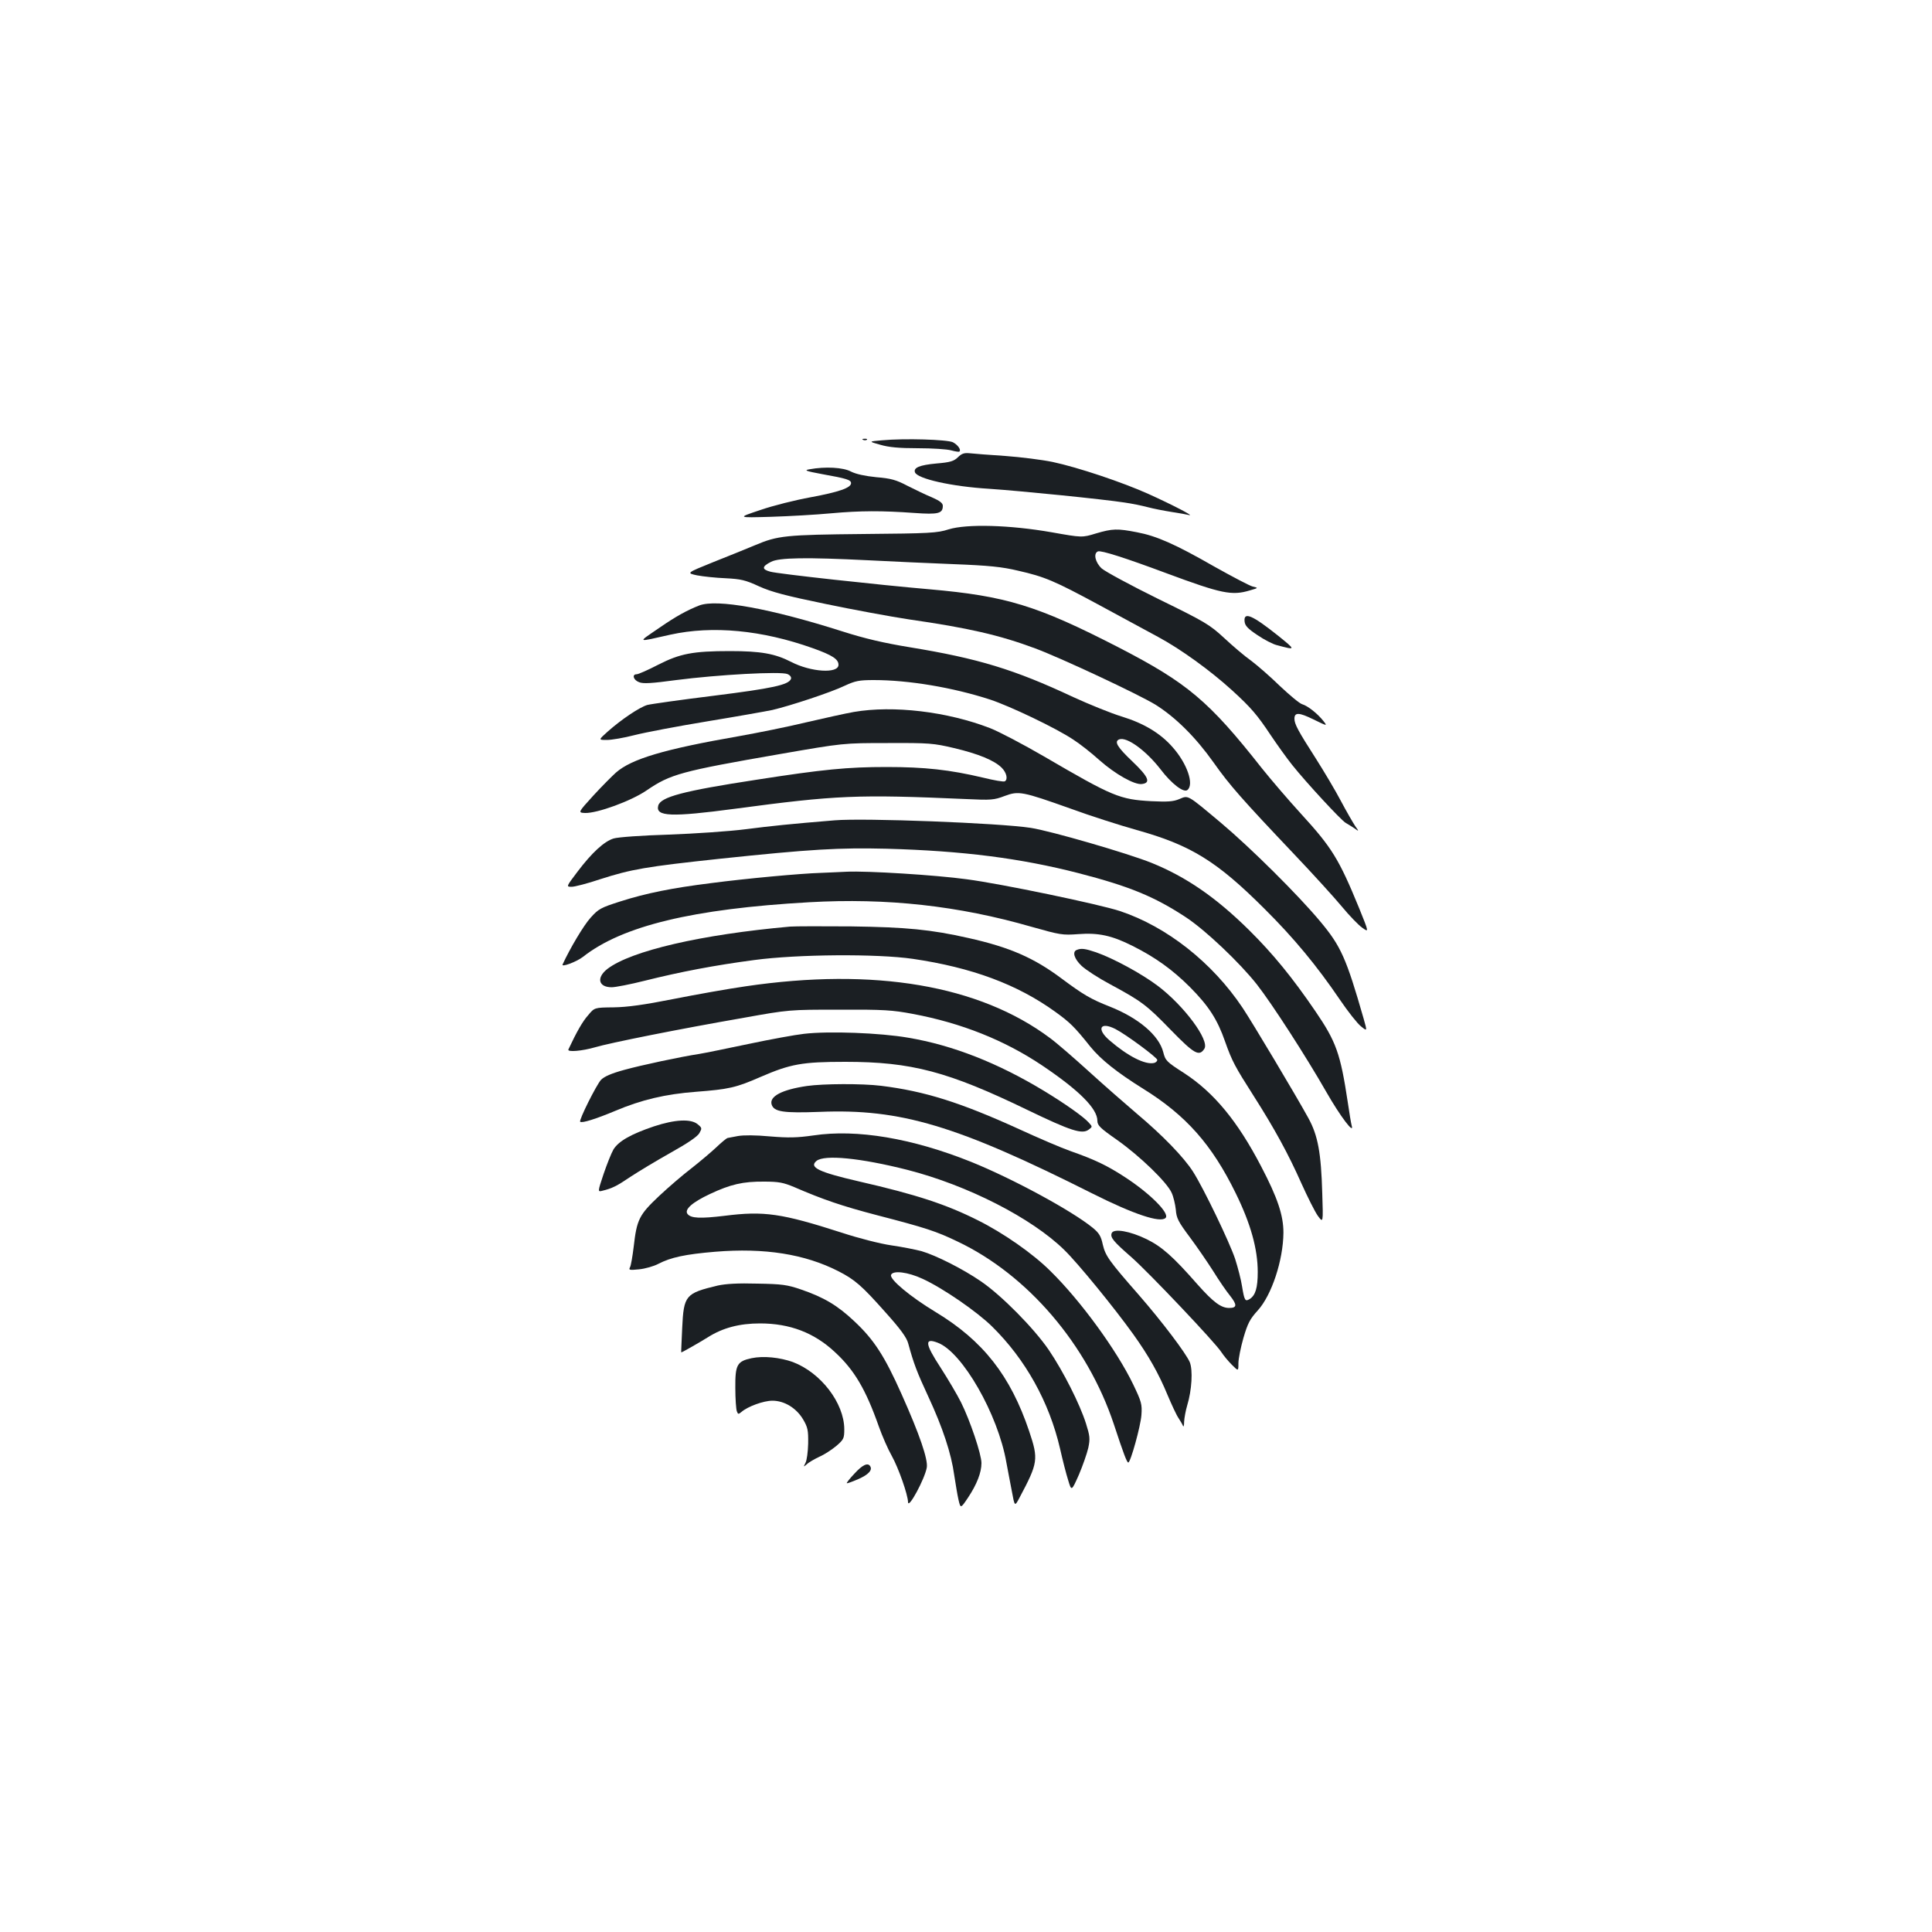 <?xml version="1.0" standalone="no"?>
<!DOCTYPE svg PUBLIC "-//W3C//DTD SVG 20010904//EN"
 "http://www.w3.org/TR/2001/REC-SVG-20010904/DTD/svg10.dtd">
<svg version="1.0" xmlns="http://www.w3.org/2000/svg"
 width="1000pt" height="1000pt" viewBox="0 0 1000 1000"
 preserveAspectRatio="xMidYMid meet">
<g transform="translate(0,1000) scale(0.1,-0.1)"
fill="#1b1f23" stroke="none">
<path d="M4468 7723 c7 -3 16 -2 19 1 4 3 -2 6 -13 5 -11 0 -14 -3 -6 -6z"/>
<path d="M4565 7721 c-70 -6 -70 -6 -9 -23 44 -13 97 -18 195 -18 74 0 151 -5
172 -11 22 -6 41 -9 43 -6 10 9 -9 35 -34 48 -30 14 -248 21 -367 10z"/>
<path d="M4958 7633 c-21 -20 -39 -26 -111 -32 -88 -8 -120 -22 -111 -46 13
-33 188 -73 384 -85 164 -11 591 -54 700 -71 36 -5 90 -16 120 -24 30 -8 87
-19 125 -25 39 -6 79 -13 90 -16 29 -7 -84 52 -210 109 -133 60 -365 138 -497
166 -53 11 -163 25 -245 31 -81 5 -164 12 -184 14 -29 3 -42 -2 -61 -21z"/>
<path d="M4190 7571 c-30 -5 -21 -9 65 -25 129 -23 150 -30 150 -47 0 -24 -64
-46 -210 -73 -77 -14 -194 -43 -260 -66 -120 -40 -120 -40 55 -35 96 3 236 11
310 18 154 14 265 14 432 2 125 -9 148 -3 148 37 0 14 -16 26 -57 44 -32 13
-89 41 -127 60 -57 30 -85 38 -160 44 -59 6 -105 16 -131 29 -40 22 -134 27
-215 12z"/>
<path d="M4910 7260 c-59 -19 -97 -21 -440 -24 -404 -4 -444 -8 -562 -58 -40
-17 -137 -56 -215 -87 -141 -57 -141 -57 -85 -69 32 -6 98 -13 148 -15 78 -4
102 -9 173 -42 64 -29 140 -49 344 -91 144 -30 339 -66 432 -80 306 -44 468
-81 653 -150 139 -52 535 -238 622 -291 104 -65 208 -168 301 -299 84 -119
146 -189 419 -477 96 -101 206 -222 245 -269 38 -46 86 -96 106 -110 35 -25
35 -25 -16 101 -105 256 -141 314 -303 491 -63 69 -153 174 -201 234 -274 348
-385 441 -741 625 -422 217 -582 266 -980 301 -256 22 -786 80 -823 91 -45 12
-44 27 4 51 41 22 183 24 504 8 116 -6 314 -15 440 -20 183 -7 252 -14 335
-34 137 -31 187 -52 420 -178 107 -58 244 -132 303 -164 119 -64 272 -175 383
-276 99 -90 132 -129 201 -233 33 -49 83 -119 111 -154 75 -94 254 -287 277
-300 11 -6 31 -19 45 -28 25 -18 25 -18 4 12 -11 17 -45 75 -74 130 -29 55
-88 154 -130 220 -91 142 -110 177 -110 205 0 34 24 33 99 -4 72 -35 72 -35
51 -8 -30 38 -80 78 -110 87 -14 4 -65 47 -115 94 -49 48 -117 107 -149 131
-33 23 -96 77 -140 118 -76 70 -98 83 -341 202 -144 71 -275 142 -293 158 -33
31 -44 78 -19 88 17 6 140 -33 357 -114 283 -105 336 -116 429 -88 45 13 45
13 15 20 -16 4 -105 51 -198 103 -204 117 -300 159 -401 178 -102 20 -127 19
-212 -6 -72 -22 -72 -22 -230 6 -217 38 -439 44 -533 15z"/>
<path d="M3619 6866 c-64 -25 -123 -58 -204 -114 -118 -81 -124 -77 55 -37
218 48 473 24 737 -70 101 -36 133 -57 133 -86 0 -47 -143 -38 -245 15 -84 43
-157 56 -317 56 -191 0 -258 -13 -370 -70 -54 -28 -104 -50 -113 -50 -25 0
-17 -30 13 -41 21 -9 65 -6 192 11 216 28 543 46 576 31 14 -6 21 -16 18 -25
-12 -31 -96 -49 -399 -87 -170 -21 -326 -43 -345 -48 -40 -12 -133 -74 -205
-138 -48 -43 -48 -43 -4 -43 25 0 89 11 143 25 55 14 223 46 375 71 152 25
304 52 338 59 94 22 306 92 376 126 54 25 74 29 150 29 180 0 408 -38 602
-101 103 -34 342 -148 430 -207 33 -21 94 -69 135 -106 81 -72 183 -130 221
-124 47 6 34 37 -50 117 -79 75 -95 103 -68 114 39 15 139 -58 214 -155 57
-75 120 -123 139 -107 36 29 -2 138 -77 222 -62 71 -148 123 -262 158 -56 17
-169 63 -252 101 -305 143 -492 200 -847 258 -134 22 -232 45 -345 81 -377
120 -653 170 -744 135z"/>
<path d="M6442 6783 c2 -22 18 -38 66 -70 35 -24 80 -47 100 -52 101 -27 101
-27 7 49 -133 106 -179 126 -173 73z"/>
<path d="M4420 6315 c-41 -7 -153 -32 -248 -54 -95 -23 -250 -54 -345 -71
-391 -68 -558 -118 -639 -189 -20 -18 -73 -71 -117 -119 -80 -88 -80 -88 -43
-90 63 -2 239 62 319 117 123 84 177 99 690 188 328 57 328 57 558 57 216 1
237 -1 343 -26 127 -30 209 -64 247 -102 25 -25 33 -60 16 -70 -5 -4 -56 5
-113 19 -173 41 -302 55 -499 55 -202 0 -327 -12 -674 -66 -379 -58 -496 -89
-508 -134 -15 -57 67 -60 398 -16 524 70 631 75 1198 50 126 -6 142 -5 197 16
73 27 90 24 343 -66 98 -36 251 -85 340 -110 280 -78 415 -161 663 -409 152
-151 270 -294 389 -469 42 -62 91 -124 109 -138 33 -27 33 -27 14 40 -90 314
-118 375 -224 502 -115 138 -359 380 -512 509 -180 151 -170 145 -218 125 -31
-13 -60 -15 -144 -11 -165 9 -200 24 -555 231 -110 64 -236 130 -280 147 -222
86 -501 119 -705 84z"/>
<path d="M4320 5754 c-232 -19 -327 -29 -460 -46 -85 -11 -265 -23 -400 -28
-135 -4 -262 -13 -284 -20 -49 -15 -113 -74 -187 -172 -59 -78 -59 -78 -30
-78 15 0 82 17 147 39 162 52 236 65 619 106 474 50 619 58 865 52 394 -11
691 -49 991 -126 267 -69 395 -122 559 -230 101 -67 278 -235 366 -347 79
-101 255 -374 359 -556 72 -126 147 -225 131 -173 -3 11 -12 65 -20 120 -38
252 -60 313 -167 470 -120 176 -220 298 -343 420 -172 170 -326 276 -506 349
-125 50 -521 165 -625 181 -161 25 -862 52 -1015 39z"/>
<path d="M4248 5482 c-103 -3 -385 -29 -568 -53 -200 -25 -336 -52 -470 -95
-100 -32 -112 -38 -153 -84 -35 -38 -107 -159 -145 -242 -8 -16 71 13 105 39
204 161 570 249 1171 283 403 23 773 -18 1151 -127 149 -42 160 -44 242 -38
104 8 174 -7 281 -61 118 -59 207 -123 298 -214 96 -97 141 -166 181 -281 36
-102 52 -131 147 -280 109 -171 180 -301 248 -454 32 -71 70 -147 85 -168 28
-38 28 -38 23 116 -6 209 -22 299 -72 390 -63 115 -290 495 -340 570 -157 235
-392 420 -634 501 -105 35 -617 142 -795 165 -160 22 -515 44 -620 39 -34 -2
-95 -4 -135 -6z"/>
<path d="M4090 5204 c-460 -41 -823 -125 -946 -219 -58 -45 -47 -95 22 -95 19
0 97 15 172 34 184 46 362 80 567 107 224 30 634 33 820 6 306 -45 540 -132
737 -274 76 -55 99 -77 182 -181 54 -66 136 -132 274 -218 222 -138 355 -289
478 -540 78 -159 114 -289 114 -408 0 -83 -12 -121 -42 -140 -23 -14 -27 -8
-39 65 -5 34 -22 99 -36 143 -30 89 -163 365 -217 450 -48 76 -160 191 -291
301 -60 51 -173 150 -250 220 -77 70 -167 148 -200 172 -366 274 -911 366
-1575 268 -91 -13 -259 -43 -375 -66 -151 -30 -238 -42 -309 -43 -99 -1 -99
-1 -132 -41 -28 -31 -59 -85 -102 -177 -7 -15 71 -8 137 11 77 23 437 95 771
153 234 42 236 42 495 42 229 1 274 -2 380 -22 251 -47 474 -136 668 -266 192
-129 287 -224 287 -287 0 -24 14 -38 103 -100 117 -83 255 -216 281 -272 10
-21 19 -61 22 -88 3 -44 13 -63 72 -142 38 -51 92 -130 122 -177 29 -47 68
-104 87 -127 37 -47 36 -63 -5 -63 -42 0 -82 30 -163 121 -128 146 -185 196
-264 235 -86 42 -171 57 -181 31 -8 -22 8 -42 102 -124 91 -80 436 -444 466
-492 11 -17 35 -46 54 -65 34 -34 34 -34 34 8 0 23 12 82 26 131 22 75 33 97
74 142 72 79 132 260 133 403 0 89 -30 180 -116 344 -122 234 -244 381 -397
481 -92 59 -98 65 -109 109 -22 87 -128 177 -277 236 -99 39 -136 61 -249 145
-143 107 -268 162 -483 210 -195 44 -321 56 -607 60 -148 1 -290 1 -315 -1z
m1683 -530 c55 -28 217 -148 217 -160 0 -7 -8 -14 -17 -16 -46 -10 -135 35
-230 117 -69 59 -49 99 30 59z"/>
<path d="M5573 5083 c-24 -9 -13 -46 25 -82 21 -20 87 -63 147 -95 165 -89
190 -108 316 -238 121 -124 146 -138 173 -96 27 44 -105 222 -241 325 -85 64
-231 143 -320 174 -56 19 -77 22 -100 12z"/>
<path d="M4162 4649 c-46 -5 -177 -29 -290 -53 -114 -24 -227 -47 -252 -51
-98 -15 -300 -58 -390 -83 -66 -18 -102 -34 -119 -51 -24 -26 -116 -210 -108
-217 8 -9 83 15 181 56 137 58 261 87 419 99 169 13 206 21 334 77 155 67 215
78 438 78 343 0 532 -50 945 -250 224 -108 281 -126 315 -101 20 15 20 15 0
37 -27 30 -120 96 -232 164 -238 144 -471 236 -703 275 -144 25 -410 35 -538
20z"/>
<path d="M4177 4379 c-130 -19 -196 -54 -183 -96 12 -38 61 -45 249 -38 418
17 708 -69 1412 -423 213 -107 351 -153 378 -126 23 23 -80 126 -207 209 -93
61 -157 92 -285 137 -46 16 -165 67 -265 113 -305 139 -489 197 -716 225 -98
12 -299 11 -383 -1z"/>
<path d="M3385 4170 c-119 -40 -184 -77 -210 -120 -11 -19 -34 -77 -51 -127
-31 -93 -31 -93 -5 -86 49 12 72 23 146 73 41 27 134 83 207 124 86 48 138 83
148 101 14 25 14 27 -9 46 -35 29 -117 25 -226 -11z"/>
<path d="M4210 4123 c-85 -12 -128 -13 -225 -5 -74 7 -137 7 -165 2 -25 -5
-49 -9 -53 -10 -5 0 -32 -22 -60 -49 -29 -27 -86 -75 -128 -108 -42 -32 -117
-96 -167 -143 -104 -98 -116 -122 -132 -263 -6 -49 -14 -97 -19 -106 -8 -15
-3 -16 47 -11 31 3 76 16 99 28 65 34 140 50 295 63 255 21 464 -12 638 -101
84 -43 120 -74 240 -209 81 -90 113 -134 121 -165 28 -103 45 -148 104 -275
74 -159 119 -295 134 -406 7 -44 16 -101 22 -127 11 -47 11 -47 50 11 45 68
69 129 69 178 0 46 -59 221 -106 315 -20 40 -68 121 -106 180 -81 124 -84 155
-14 128 127 -48 312 -371 355 -620 7 -36 19 -102 28 -147 15 -82 15 -82 40
-35 96 181 99 198 50 344 -97 288 -239 469 -486 618 -129 78 -237 168 -229
191 9 25 88 15 163 -20 105 -48 282 -170 360 -247 173 -170 296 -391 352 -633
13 -58 32 -132 42 -163 17 -57 17 -57 55 28 20 47 42 110 49 140 10 48 8 62
-12 126 -32 101 -117 269 -192 380 -77 113 -246 284 -352 356 -93 64 -232 134
-307 156 -30 8 -100 22 -156 30 -56 8 -170 37 -255 65 -314 101 -404 114 -609
88 -125 -15 -173 -13 -191 9 -19 23 24 61 116 104 106 50 171 65 280 64 76 0
100 -5 155 -28 153 -66 247 -98 430 -146 251 -65 306 -83 416 -136 363 -172
672 -534 809 -945 52 -158 68 -199 75 -199 12 1 64 189 68 246 4 56 0 69 -42
157 -85 177 -273 435 -429 588 -90 90 -245 198 -376 263 -163 82 -318 133
-615 201 -208 48 -260 73 -220 106 41 34 229 15 470 -46 313 -80 645 -250 813
-415 70 -68 257 -297 356 -435 81 -113 133 -206 178 -315 22 -52 47 -106 57
-120 9 -14 20 -32 23 -40 3 -8 6 1 6 21 1 20 8 58 16 85 24 79 30 183 13 224
-20 46 -142 208 -264 348 -156 178 -172 202 -186 260 -9 43 -19 60 -52 87
-109 89 -416 255 -629 341 -304 122 -591 171 -817 137z"/>
<path d="M3715 3346 c-167 -40 -176 -50 -184 -220 -3 -70 -6 -126 -5 -126 5 0
99 54 139 79 76 48 162 71 269 71 154 0 280 -48 387 -148 101 -93 160 -193
228 -386 17 -48 47 -117 67 -152 35 -63 83 -200 84 -239 1 -39 87 121 97 179
7 42 -37 171 -131 381 -87 195 -142 281 -245 377 -86 81 -156 123 -276 164
-70 24 -98 28 -225 30 -100 3 -164 -1 -205 -10z"/>
<path d="M3890 2970 c-75 -16 -85 -34 -84 -154 0 -57 4 -111 8 -121 6 -16 8
-16 24 -3 32 28 114 58 160 58 62 0 124 -38 159 -97 24 -41 27 -56 26 -125 -1
-43 -7 -88 -14 -100 -11 -22 -11 -22 7 -7 10 10 40 27 65 39 26 11 65 37 88
56 38 33 41 39 41 87 -1 135 -121 292 -266 347 -67 24 -152 33 -214 20z"/>
<path d="M4423 2373 c-24 -25 -42 -48 -40 -50 2 -2 29 8 59 21 53 23 75 47 62
67 -12 20 -40 7 -81 -38z"/>
</g>
</svg>

